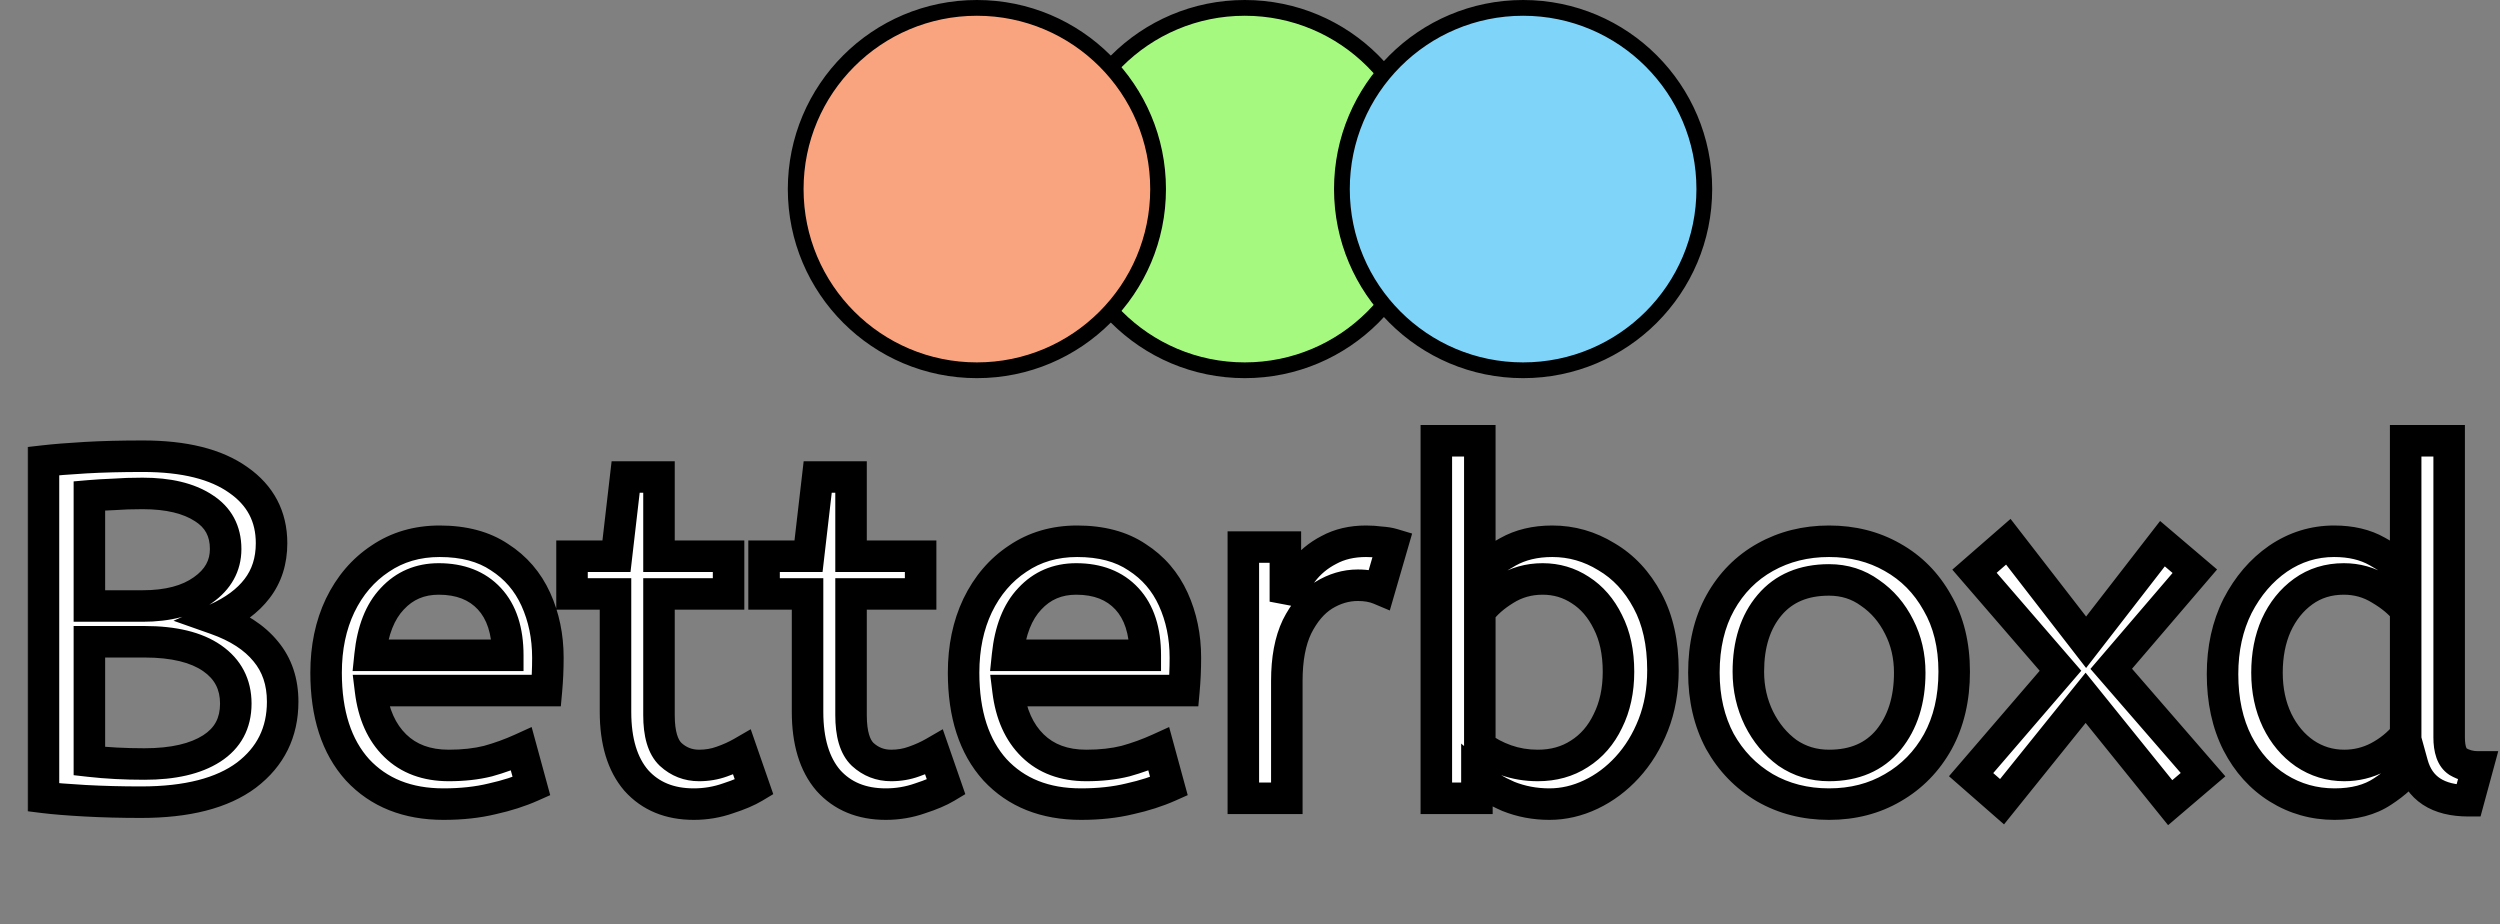 <svg width="476" height="176" viewBox="0 0 476 176" fill="none" xmlns="http://www.w3.org/2000/svg">
<rect x="0" y="0" width="476" height="176" fill="#808080" stroke="none"/>
<circle cx="237" cy="36" r="34.5" fill="#A6F97F" stroke="black" stroke-width="3"/>
<circle cx="290" cy="36" r="34.5" fill="#7FD4F9" stroke="black" stroke-width="3"/>
<circle cx="186" cy="36" r="34.5" fill="#F9A47F" stroke="black" stroke-width="3"/>
<mask id="path-4-outside-1_73_7" maskUnits="userSpaceOnUse" x="5" y="80" width="471" height="78" fill="black">
<rect fill="white" x="5" y="80" width="471" height="78"/>
<path d="M26.864 152.736C23.123 152.736 19.565 152.644 16.192 152.46C12.88 152.276 10.243 152.061 8.28 151.816V87.784C10.427 87.539 13.095 87.324 16.284 87.14C19.473 86.956 23.123 86.864 27.232 86.864C35.083 86.864 41.124 88.367 45.356 91.372C49.588 94.316 51.704 98.333 51.704 103.424C51.704 106.797 50.784 109.68 48.944 112.072C47.165 114.403 44.559 116.335 41.124 117.868C45.295 119.34 48.453 121.395 50.6 124.032C52.747 126.608 53.82 129.797 53.82 133.6C53.82 139.427 51.52 144.088 46.92 147.584C42.32 151.019 35.635 152.736 26.864 152.736ZM17.02 115.384H27.14C31.985 115.384 35.819 114.372 38.64 112.348C41.523 110.324 42.964 107.717 42.964 104.528C42.964 101.093 41.553 98.487 38.732 96.708C35.911 94.868 32.047 93.948 27.14 93.948C25.116 93.948 23.276 94.009 21.62 94.132C19.964 94.193 18.431 94.285 17.02 94.408V115.384ZM27.508 145.468C32.967 145.468 37.229 144.487 40.296 142.524C43.363 140.561 44.896 137.709 44.896 133.968C44.896 130.288 43.393 127.405 40.388 125.32C37.383 123.235 33.089 122.192 27.508 122.192H17.02V144.916C20.271 145.284 23.767 145.468 27.508 145.468ZM84.445 153.104C77.576 153.104 72.117 150.927 68.069 146.572C64.083 142.156 62.089 135.992 62.089 128.08C62.089 123.296 62.979 119.033 64.757 115.292C66.597 111.489 69.143 108.515 72.393 106.368C75.644 104.16 79.416 103.056 83.709 103.056C88.309 103.056 92.112 104.068 95.117 106.092C98.184 108.055 100.484 110.723 102.017 114.096C103.551 117.469 104.317 121.18 104.317 125.228C104.317 127.375 104.225 129.46 104.041 131.484H70.553C71.105 135.961 72.669 139.457 75.245 141.972C77.821 144.487 81.225 145.744 85.457 145.744C88.217 145.744 90.701 145.468 92.909 144.916C95.117 144.303 97.233 143.536 99.257 142.616L101.189 149.7C98.981 150.681 96.497 151.479 93.737 152.092C90.977 152.767 87.88 153.104 84.445 153.104ZM70.461 124.768H96.681C96.681 120.107 95.516 116.519 93.185 114.004C90.855 111.489 87.635 110.232 83.525 110.232C79.968 110.232 77.024 111.489 74.693 114.004C72.363 116.457 70.952 120.045 70.461 124.768ZM132.096 153.104C127.496 153.104 123.847 151.601 121.148 148.596C118.511 145.529 117.192 141.175 117.192 135.532V113.084H108.912V105.908H117.376L119.124 90.82H125.472V105.908H138.72V113.084H125.472V136.176C125.472 139.733 126.208 142.217 127.68 143.628C129.214 145.039 131.023 145.744 133.108 145.744C134.642 145.744 136.083 145.499 137.432 145.008C138.843 144.517 140.131 143.935 141.296 143.26L143.596 149.884C142.37 150.62 140.714 151.325 138.628 152C136.543 152.736 134.366 153.104 132.096 153.104ZM168.663 153.104C164.063 153.104 160.413 151.601 157.715 148.596C155.077 145.529 153.759 141.175 153.759 135.532V113.084H145.479V105.908H153.943L155.691 90.82H162.039V105.908H175.287V113.084H162.039V136.176C162.039 139.733 162.775 142.217 164.247 143.628C165.78 145.039 167.589 145.744 169.675 145.744C171.208 145.744 172.649 145.499 173.999 145.008C175.409 144.517 176.697 143.935 177.863 143.26L180.163 149.884C178.936 150.62 177.28 151.325 175.195 152C173.109 152.736 170.932 153.104 168.663 153.104ZM205.824 153.104C198.955 153.104 193.496 150.927 189.448 146.572C185.461 142.156 183.468 135.992 183.468 128.08C183.468 123.296 184.357 119.033 186.136 115.292C187.976 111.489 190.521 108.515 193.772 106.368C197.023 104.16 200.795 103.056 205.088 103.056C209.688 103.056 213.491 104.068 216.496 106.092C219.563 108.055 221.863 110.723 223.396 114.096C224.929 117.469 225.696 121.18 225.696 125.228C225.696 127.375 225.604 129.46 225.42 131.484H191.932C192.484 135.961 194.048 139.457 196.624 141.972C199.2 144.487 202.604 145.744 206.836 145.744C209.596 145.744 212.08 145.468 214.288 144.916C216.496 144.303 218.612 143.536 220.636 142.616L222.568 149.7C220.36 150.681 217.876 151.479 215.116 152.092C212.356 152.767 209.259 153.104 205.824 153.104ZM191.84 124.768H218.06C218.06 120.107 216.895 116.519 214.564 114.004C212.233 111.489 209.013 110.232 204.904 110.232C201.347 110.232 198.403 111.489 196.072 114.004C193.741 116.457 192.331 120.045 191.84 124.768ZM236.731 152V104.16H244.735V114.556C245.532 112.532 246.606 110.661 247.955 108.944C249.304 107.165 250.991 105.755 253.015 104.712C255.039 103.608 257.4 103.056 260.099 103.056C261.019 103.056 261.939 103.117 262.859 103.24C263.779 103.301 264.546 103.424 265.159 103.608L262.675 112.164C261.51 111.673 260.13 111.428 258.535 111.428C256.266 111.428 254.088 112.072 252.003 113.36C249.979 114.648 248.292 116.641 246.943 119.34C245.655 122.039 245.011 125.473 245.011 129.644V152H236.731ZM295.005 153.104C292.245 153.104 289.639 152.613 287.185 151.632C284.793 150.589 282.8 149.393 281.205 148.044V152H273.477V83.92H281.757V109.128C282.984 107.717 284.763 106.368 287.093 105.08C289.485 103.731 292.307 103.056 295.557 103.056C299.237 103.056 302.672 104.037 305.861 106C309.112 107.901 311.719 110.692 313.681 114.372C315.644 117.991 316.625 122.407 316.625 127.62C316.625 131.423 316.012 134.888 314.785 138.016C313.559 141.144 311.903 143.843 309.817 146.112C307.793 148.32 305.493 150.037 302.917 151.264C300.341 152.491 297.704 153.104 295.005 153.104ZM292.797 145.744C295.803 145.744 298.44 145.008 300.709 143.536C303.04 142.064 304.849 139.979 306.137 137.28C307.487 134.581 308.161 131.453 308.161 127.896C308.161 124.216 307.487 121.057 306.137 118.42C304.849 115.783 303.101 113.759 300.893 112.348C298.747 110.937 296.355 110.232 293.717 110.232C291.08 110.232 288.688 110.907 286.541 112.256C284.456 113.544 282.861 114.955 281.757 116.488V142.064C283.168 143.168 284.824 144.057 286.725 144.732C288.627 145.407 290.651 145.744 292.797 145.744ZM348.25 153.104C343.712 153.104 339.633 152.061 336.014 149.976C332.396 147.829 329.544 144.885 327.458 141.144C325.434 137.341 324.422 132.987 324.422 128.08C324.422 122.928 325.465 118.481 327.55 114.74C329.636 110.999 332.488 108.116 336.106 106.092C339.725 104.068 343.773 103.056 348.25 103.056C352.728 103.056 356.745 104.068 360.302 106.092C363.921 108.116 366.773 110.999 368.858 114.74C371.005 118.42 372.078 122.805 372.078 127.896C372.078 132.987 371.036 137.433 368.95 141.236C366.865 144.977 364.013 147.891 360.394 149.976C356.837 152.061 352.789 153.104 348.25 153.104ZM348.25 145.744C353.096 145.744 356.868 144.119 359.566 140.868C362.265 137.556 363.614 133.293 363.614 128.08C363.614 124.891 362.94 121.977 361.59 119.34C360.241 116.641 358.401 114.495 356.07 112.9C353.801 111.244 351.194 110.416 348.25 110.416C343.405 110.416 339.633 112.011 336.934 115.2C334.236 118.389 332.886 122.621 332.886 127.896C332.886 131.085 333.561 134.06 334.91 136.82C336.26 139.519 338.069 141.696 340.338 143.352C342.669 144.947 345.306 145.744 348.25 145.744ZM413.203 152.828L397.103 132.864L381.187 152.644L375.299 147.492L392.319 127.712L375.943 108.76L382.383 103.148L397.195 122.284L411.731 103.516L417.895 108.76L401.979 127.344L419.459 147.492L413.203 152.828ZM444.515 153.104C440.59 153.104 437.002 152.092 433.751 150.068C430.501 148.044 427.925 145.192 426.023 141.512C424.122 137.771 423.171 133.385 423.171 128.356C423.171 123.511 424.122 119.187 426.023 115.384C427.986 111.581 430.562 108.576 433.751 106.368C437.002 104.16 440.559 103.056 444.423 103.056C447.613 103.056 450.342 103.7 452.611 104.988C454.942 106.276 456.751 107.595 458.039 108.944V83.92H466.319V140.408C466.319 142.739 466.871 144.272 467.975 145.008C469.141 145.683 470.398 146.02 471.747 146.02L469.999 152.46C464.173 152.46 460.615 150.129 459.327 145.468C457.978 147.369 456.077 149.117 453.623 150.712C451.231 152.307 448.195 153.104 444.515 153.104ZM446.355 145.744C448.625 145.744 450.771 145.223 452.795 144.18C454.881 143.076 456.629 141.665 458.039 139.948V116.212C456.874 114.74 455.249 113.391 453.163 112.164C451.078 110.876 448.778 110.232 446.263 110.232C443.319 110.232 440.743 111.029 438.535 112.624C436.327 114.219 434.61 116.365 433.383 119.064C432.218 121.701 431.635 124.707 431.635 128.08C431.635 131.453 432.279 134.489 433.567 137.188C434.855 139.825 436.603 141.911 438.811 143.444C441.081 144.977 443.595 145.744 446.355 145.744Z"/>
</mask>
<path d="M26.864 152.736C23.123 152.736 19.565 152.644 16.192 152.46C12.88 152.276 10.243 152.061 8.28 151.816V87.784C10.427 87.539 13.095 87.324 16.284 87.14C19.473 86.956 23.123 86.864 27.232 86.864C35.083 86.864 41.124 88.367 45.356 91.372C49.588 94.316 51.704 98.333 51.704 103.424C51.704 106.797 50.784 109.68 48.944 112.072C47.165 114.403 44.559 116.335 41.124 117.868C45.295 119.34 48.453 121.395 50.6 124.032C52.747 126.608 53.82 129.797 53.82 133.6C53.82 139.427 51.52 144.088 46.92 147.584C42.32 151.019 35.635 152.736 26.864 152.736ZM17.02 115.384H27.14C31.985 115.384 35.819 114.372 38.64 112.348C41.523 110.324 42.964 107.717 42.964 104.528C42.964 101.093 41.553 98.487 38.732 96.708C35.911 94.868 32.047 93.948 27.14 93.948C25.116 93.948 23.276 94.009 21.62 94.132C19.964 94.193 18.431 94.285 17.02 94.408V115.384ZM27.508 145.468C32.967 145.468 37.229 144.487 40.296 142.524C43.363 140.561 44.896 137.709 44.896 133.968C44.896 130.288 43.393 127.405 40.388 125.32C37.383 123.235 33.089 122.192 27.508 122.192H17.02V144.916C20.271 145.284 23.767 145.468 27.508 145.468ZM84.445 153.104C77.576 153.104 72.117 150.927 68.069 146.572C64.083 142.156 62.089 135.992 62.089 128.08C62.089 123.296 62.979 119.033 64.757 115.292C66.597 111.489 69.143 108.515 72.393 106.368C75.644 104.16 79.416 103.056 83.709 103.056C88.309 103.056 92.112 104.068 95.117 106.092C98.184 108.055 100.484 110.723 102.017 114.096C103.551 117.469 104.317 121.18 104.317 125.228C104.317 127.375 104.225 129.46 104.041 131.484H70.553C71.105 135.961 72.669 139.457 75.245 141.972C77.821 144.487 81.225 145.744 85.457 145.744C88.217 145.744 90.701 145.468 92.909 144.916C95.117 144.303 97.233 143.536 99.257 142.616L101.189 149.7C98.981 150.681 96.497 151.479 93.737 152.092C90.977 152.767 87.88 153.104 84.445 153.104ZM70.461 124.768H96.681C96.681 120.107 95.516 116.519 93.185 114.004C90.855 111.489 87.635 110.232 83.525 110.232C79.968 110.232 77.024 111.489 74.693 114.004C72.363 116.457 70.952 120.045 70.461 124.768ZM132.096 153.104C127.496 153.104 123.847 151.601 121.148 148.596C118.511 145.529 117.192 141.175 117.192 135.532V113.084H108.912V105.908H117.376L119.124 90.82H125.472V105.908H138.72V113.084H125.472V136.176C125.472 139.733 126.208 142.217 127.68 143.628C129.214 145.039 131.023 145.744 133.108 145.744C134.642 145.744 136.083 145.499 137.432 145.008C138.843 144.517 140.131 143.935 141.296 143.26L143.596 149.884C142.37 150.62 140.714 151.325 138.628 152C136.543 152.736 134.366 153.104 132.096 153.104ZM168.663 153.104C164.063 153.104 160.413 151.601 157.715 148.596C155.077 145.529 153.759 141.175 153.759 135.532V113.084H145.479V105.908H153.943L155.691 90.82H162.039V105.908H175.287V113.084H162.039V136.176C162.039 139.733 162.775 142.217 164.247 143.628C165.78 145.039 167.589 145.744 169.675 145.744C171.208 145.744 172.649 145.499 173.999 145.008C175.409 144.517 176.697 143.935 177.863 143.26L180.163 149.884C178.936 150.62 177.28 151.325 175.195 152C173.109 152.736 170.932 153.104 168.663 153.104ZM205.824 153.104C198.955 153.104 193.496 150.927 189.448 146.572C185.461 142.156 183.468 135.992 183.468 128.08C183.468 123.296 184.357 119.033 186.136 115.292C187.976 111.489 190.521 108.515 193.772 106.368C197.023 104.16 200.795 103.056 205.088 103.056C209.688 103.056 213.491 104.068 216.496 106.092C219.563 108.055 221.863 110.723 223.396 114.096C224.929 117.469 225.696 121.18 225.696 125.228C225.696 127.375 225.604 129.46 225.42 131.484H191.932C192.484 135.961 194.048 139.457 196.624 141.972C199.2 144.487 202.604 145.744 206.836 145.744C209.596 145.744 212.08 145.468 214.288 144.916C216.496 144.303 218.612 143.536 220.636 142.616L222.568 149.7C220.36 150.681 217.876 151.479 215.116 152.092C212.356 152.767 209.259 153.104 205.824 153.104ZM191.84 124.768H218.06C218.06 120.107 216.895 116.519 214.564 114.004C212.233 111.489 209.013 110.232 204.904 110.232C201.347 110.232 198.403 111.489 196.072 114.004C193.741 116.457 192.331 120.045 191.84 124.768ZM236.731 152V104.16H244.735V114.556C245.532 112.532 246.606 110.661 247.955 108.944C249.304 107.165 250.991 105.755 253.015 104.712C255.039 103.608 257.4 103.056 260.099 103.056C261.019 103.056 261.939 103.117 262.859 103.24C263.779 103.301 264.546 103.424 265.159 103.608L262.675 112.164C261.51 111.673 260.13 111.428 258.535 111.428C256.266 111.428 254.088 112.072 252.003 113.36C249.979 114.648 248.292 116.641 246.943 119.34C245.655 122.039 245.011 125.473 245.011 129.644V152H236.731ZM295.005 153.104C292.245 153.104 289.639 152.613 287.185 151.632C284.793 150.589 282.8 149.393 281.205 148.044V152H273.477V83.92H281.757V109.128C282.984 107.717 284.763 106.368 287.093 105.08C289.485 103.731 292.307 103.056 295.557 103.056C299.237 103.056 302.672 104.037 305.861 106C309.112 107.901 311.719 110.692 313.681 114.372C315.644 117.991 316.625 122.407 316.625 127.62C316.625 131.423 316.012 134.888 314.785 138.016C313.559 141.144 311.903 143.843 309.817 146.112C307.793 148.32 305.493 150.037 302.917 151.264C300.341 152.491 297.704 153.104 295.005 153.104ZM292.797 145.744C295.803 145.744 298.44 145.008 300.709 143.536C303.04 142.064 304.849 139.979 306.137 137.28C307.487 134.581 308.161 131.453 308.161 127.896C308.161 124.216 307.487 121.057 306.137 118.42C304.849 115.783 303.101 113.759 300.893 112.348C298.747 110.937 296.355 110.232 293.717 110.232C291.08 110.232 288.688 110.907 286.541 112.256C284.456 113.544 282.861 114.955 281.757 116.488V142.064C283.168 143.168 284.824 144.057 286.725 144.732C288.627 145.407 290.651 145.744 292.797 145.744ZM348.25 153.104C343.712 153.104 339.633 152.061 336.014 149.976C332.396 147.829 329.544 144.885 327.458 141.144C325.434 137.341 324.422 132.987 324.422 128.08C324.422 122.928 325.465 118.481 327.55 114.74C329.636 110.999 332.488 108.116 336.106 106.092C339.725 104.068 343.773 103.056 348.25 103.056C352.728 103.056 356.745 104.068 360.302 106.092C363.921 108.116 366.773 110.999 368.858 114.74C371.005 118.42 372.078 122.805 372.078 127.896C372.078 132.987 371.036 137.433 368.95 141.236C366.865 144.977 364.013 147.891 360.394 149.976C356.837 152.061 352.789 153.104 348.25 153.104ZM348.25 145.744C353.096 145.744 356.868 144.119 359.566 140.868C362.265 137.556 363.614 133.293 363.614 128.08C363.614 124.891 362.94 121.977 361.59 119.34C360.241 116.641 358.401 114.495 356.07 112.9C353.801 111.244 351.194 110.416 348.25 110.416C343.405 110.416 339.633 112.011 336.934 115.2C334.236 118.389 332.886 122.621 332.886 127.896C332.886 131.085 333.561 134.06 334.91 136.82C336.26 139.519 338.069 141.696 340.338 143.352C342.669 144.947 345.306 145.744 348.25 145.744ZM413.203 152.828L397.103 132.864L381.187 152.644L375.299 147.492L392.319 127.712L375.943 108.76L382.383 103.148L397.195 122.284L411.731 103.516L417.895 108.76L401.979 127.344L419.459 147.492L413.203 152.828ZM444.515 153.104C440.59 153.104 437.002 152.092 433.751 150.068C430.501 148.044 427.925 145.192 426.023 141.512C424.122 137.771 423.171 133.385 423.171 128.356C423.171 123.511 424.122 119.187 426.023 115.384C427.986 111.581 430.562 108.576 433.751 106.368C437.002 104.16 440.559 103.056 444.423 103.056C447.613 103.056 450.342 103.7 452.611 104.988C454.942 106.276 456.751 107.595 458.039 108.944V83.92H466.319V140.408C466.319 142.739 466.871 144.272 467.975 145.008C469.141 145.683 470.398 146.02 471.747 146.02L469.999 152.46C464.173 152.46 460.615 150.129 459.327 145.468C457.978 147.369 456.077 149.117 453.623 150.712C451.231 152.307 448.195 153.104 444.515 153.104ZM446.355 145.744C448.625 145.744 450.771 145.223 452.795 144.18C454.881 143.076 456.629 141.665 458.039 139.948V116.212C456.874 114.74 455.249 113.391 453.163 112.164C451.078 110.876 448.778 110.232 446.263 110.232C443.319 110.232 440.743 111.029 438.535 112.624C436.327 114.219 434.61 116.365 433.383 119.064C432.218 121.701 431.635 124.707 431.635 128.08C431.635 131.453 432.279 134.489 433.567 137.188C434.855 139.825 436.603 141.911 438.811 143.444C441.081 144.977 443.595 145.744 446.355 145.744Z" fill="white"/>
<path d="M16.192 152.46L16.026 155.455L16.029 155.456L16.192 152.46ZM8.28 151.816H5.28V154.464L7.908 154.793L8.28 151.816ZM8.28 87.784L7.939 84.803L5.28 85.107V87.784H8.28ZM16.284 87.14L16.111 84.145L16.111 84.145L16.284 87.14ZM45.356 91.372L43.619 93.818L43.631 93.826L43.643 93.835L45.356 91.372ZM48.944 112.072L46.566 110.243L46.559 110.252L48.944 112.072ZM41.124 117.868L39.901 115.129L33.034 118.194L40.126 120.697L41.124 117.868ZM50.6 124.032L48.273 125.926L48.284 125.939L48.295 125.953L50.6 124.032ZM46.92 147.584L48.715 149.988L48.725 149.98L48.735 149.972L46.92 147.584ZM17.02 115.384H14.02V118.384H17.02V115.384ZM38.64 112.348L36.916 109.893L36.904 109.902L36.891 109.91L38.64 112.348ZM38.732 96.708L37.093 99.221L37.113 99.234L37.132 99.246L38.732 96.708ZM21.62 94.132L21.731 97.13L21.786 97.128L21.842 97.124L21.62 94.132ZM17.02 94.408L16.76 91.419L14.02 91.657V94.408H17.02ZM40.296 142.524L38.679 139.997L38.679 139.997L40.296 142.524ZM40.388 125.32L42.098 122.855L42.098 122.855L40.388 125.32ZM17.02 122.192V119.192H14.02V122.192H17.02ZM17.02 144.916H14.02V147.596L16.683 147.897L17.02 144.916ZM26.864 149.736C23.172 149.736 19.669 149.645 16.355 149.464L16.029 155.456C19.462 155.643 23.074 155.736 26.864 155.736V149.736ZM16.358 149.465C13.076 149.282 10.516 149.072 8.652 148.839L7.908 154.793C9.969 155.05 12.684 155.27 16.026 155.455L16.358 149.465ZM11.28 151.816V87.784H5.28V151.816H11.28ZM8.621 90.765C10.692 90.528 13.3 90.317 16.457 90.135L16.111 84.145C12.89 84.331 10.161 84.549 7.939 84.803L8.621 90.765ZM16.457 90.135C19.575 89.955 23.165 89.864 27.232 89.864V83.864C23.08 83.864 19.372 83.957 16.111 84.145L16.457 90.135ZM27.232 89.864C34.761 89.864 40.094 91.315 43.619 93.818L47.093 88.926C42.154 85.418 35.405 83.864 27.232 83.864V89.864ZM43.643 93.835C47.081 96.226 48.704 99.33 48.704 103.424H54.704C54.704 97.337 52.095 92.406 47.069 88.909L43.643 93.835ZM48.704 103.424C48.704 106.218 47.955 108.437 46.566 110.243L51.322 113.901C53.613 110.923 54.704 107.377 54.704 103.424H48.704ZM46.559 110.252C45.159 112.087 43.004 113.743 39.901 115.129L42.347 120.607C46.113 118.926 49.172 116.719 51.329 113.892L46.559 110.252ZM40.126 120.697C43.929 122.039 46.565 123.827 48.273 125.926L52.927 122.138C50.342 118.962 46.66 116.641 42.123 115.039L40.126 120.697ZM48.295 125.953C49.933 127.917 50.82 130.399 50.82 133.6H56.82C56.82 129.195 55.561 125.299 52.905 122.111L48.295 125.953ZM50.82 133.6C50.82 138.498 48.951 142.272 45.105 145.196L48.735 149.972C54.089 145.904 56.82 140.355 56.82 133.6H50.82ZM45.125 145.18C41.253 148.072 35.31 149.736 26.864 149.736V155.736C35.96 155.736 43.387 153.966 48.715 149.988L45.125 145.18ZM17.02 118.384H27.14V112.384H17.02V118.384ZM27.14 118.384C32.372 118.384 36.892 117.294 40.389 114.786L36.891 109.91C34.746 111.45 31.599 112.384 27.14 112.384V118.384ZM40.364 114.803C43.949 112.286 45.964 108.808 45.964 104.528H39.964C39.964 106.627 39.096 108.362 36.916 109.893L40.364 114.803ZM45.964 104.528C45.964 100.1 44.056 96.518 40.332 94.17L37.132 99.246C39.051 100.455 39.964 102.086 39.964 104.528H45.964ZM40.371 94.195C36.887 91.923 32.377 90.948 27.14 90.948V96.948C31.716 96.948 34.934 97.813 37.093 99.221L40.371 94.195ZM27.14 90.948C25.057 90.948 23.142 91.011 21.398 91.14L21.842 97.124C23.41 97.008 25.175 96.948 27.14 96.948V90.948ZM21.509 91.134C19.811 91.197 18.228 91.292 16.76 91.419L17.28 97.397C18.634 97.279 20.117 97.19 21.731 97.13L21.509 91.134ZM14.02 94.408V115.384H20.02V94.408H14.02ZM27.508 148.468C33.272 148.468 38.179 147.44 41.913 145.051L38.679 139.997C36.279 141.533 32.661 142.468 27.508 142.468V148.468ZM41.913 145.051C45.87 142.519 47.896 138.698 47.896 133.968H41.896C41.896 136.721 40.855 138.604 38.679 139.997L41.913 145.051ZM47.896 133.968C47.896 129.312 45.917 125.505 42.098 122.855L38.678 127.785C40.869 129.305 41.896 131.264 41.896 133.968H47.896ZM42.098 122.855C38.39 120.282 33.4 119.192 27.508 119.192V125.192C32.779 125.192 36.375 126.187 38.678 127.785L42.098 122.855ZM27.508 119.192H17.02V125.192H27.508V119.192ZM14.02 122.192V144.916H20.02V122.192H14.02ZM16.683 147.897C20.06 148.279 23.67 148.468 27.508 148.468V142.468C23.864 142.468 20.482 142.289 17.358 141.935L16.683 147.897ZM68.069 146.572L65.842 148.582L65.857 148.599L65.872 148.615L68.069 146.572ZM64.757 115.292L62.057 113.985L62.052 113.995L62.048 114.004L64.757 115.292ZM72.393 106.368L74.046 108.871L74.063 108.861L74.079 108.85L72.393 106.368ZM95.117 106.092L93.441 108.58L93.471 108.6L93.5 108.619L95.117 106.092ZM102.017 114.096L104.748 112.855L104.748 112.855L102.017 114.096ZM104.041 131.484V134.484H106.781L107.029 131.756L104.041 131.484ZM70.553 131.484V128.484H67.161L67.576 131.851L70.553 131.484ZM92.909 144.916L93.637 147.826L93.675 147.817L93.712 147.807L92.909 144.916ZM99.257 142.616L102.152 141.827L101.224 138.427L98.016 139.885L99.257 142.616ZM101.189 149.7L102.408 152.441L104.761 151.395L104.084 148.911L101.189 149.7ZM93.737 152.092L93.086 149.163L93.056 149.17L93.025 149.178L93.737 152.092ZM70.461 124.768L67.477 124.458L67.133 127.768H70.461V124.768ZM96.681 124.768V127.768H99.681V124.768H96.681ZM93.185 114.004L90.985 116.043L90.985 116.043L93.185 114.004ZM74.693 114.004L76.868 116.07L76.881 116.057L76.894 116.043L74.693 114.004ZM84.445 150.104C78.268 150.104 73.657 148.177 70.266 144.529L65.872 148.615C70.577 153.677 76.884 156.104 84.445 156.104V150.104ZM70.296 144.562C66.952 140.858 65.089 135.499 65.089 128.08H59.089C59.089 136.485 61.213 143.454 65.842 148.582L70.296 144.562ZM65.089 128.08C65.089 123.673 65.907 119.861 67.467 116.58L62.048 114.004C60.05 118.206 59.089 122.919 59.089 128.08H65.089ZM67.458 116.599C69.083 113.239 71.284 110.696 74.046 108.871L70.74 103.865C67.001 106.334 64.111 109.739 62.057 113.985L67.458 116.599ZM74.079 108.85C76.786 107.011 79.959 106.056 83.709 106.056V100.056C78.873 100.056 74.501 101.309 70.708 103.886L74.079 108.85ZM83.709 106.056C87.873 106.056 91.05 106.969 93.441 108.58L96.793 103.604C93.174 101.167 88.746 100.056 83.709 100.056V106.056ZM93.5 108.619C96.07 110.264 97.988 112.481 99.286 115.337L104.748 112.855C102.98 108.964 100.298 105.846 96.734 103.565L93.5 108.619ZM99.286 115.337C100.626 118.286 101.317 121.568 101.317 125.228H107.317C107.317 120.792 106.475 116.653 104.748 112.855L99.286 115.337ZM101.317 125.228C101.317 127.289 101.229 129.284 101.054 131.212L107.029 131.756C107.222 129.636 107.317 127.46 107.317 125.228H101.317ZM104.041 128.484H70.553V134.484H104.041V128.484ZM67.576 131.851C68.189 136.83 69.973 141.018 73.15 144.119L77.341 139.825C75.365 137.897 74.021 135.093 73.531 131.117L67.576 131.851ZM73.15 144.119C76.383 147.276 80.59 148.744 85.457 148.744V142.744C81.861 142.744 79.259 141.698 77.341 139.825L73.15 144.119ZM85.457 148.744C88.412 148.744 91.147 148.449 93.637 147.826L92.182 142.006C90.256 142.487 88.022 142.744 85.457 142.744V148.744ZM93.712 147.807C96.066 147.153 98.329 146.333 100.499 145.347L98.016 139.885C96.138 140.739 94.169 141.453 92.106 142.025L93.712 147.807ZM96.363 143.405L98.295 150.489L104.084 148.911L102.152 141.827L96.363 143.405ZM99.971 146.959C97.973 147.846 95.683 148.586 93.086 149.163L94.388 155.021C97.311 154.371 99.989 153.516 102.408 152.441L99.971 146.959ZM93.025 149.178C90.54 149.785 87.688 150.104 84.445 150.104V156.104C88.072 156.104 91.414 155.748 94.45 155.006L93.025 149.178ZM70.461 127.768H96.681V121.768H70.461V127.768ZM99.681 124.768C99.681 119.626 98.391 115.208 95.385 111.965L90.985 116.043C92.641 117.83 93.681 120.587 93.681 124.768H99.681ZM95.385 111.965C92.376 108.717 88.29 107.232 83.525 107.232V113.232C86.979 113.232 89.334 114.262 90.985 116.043L95.385 111.965ZM83.525 107.232C79.168 107.232 75.415 108.812 72.493 111.965L76.894 116.043C78.633 114.167 80.768 113.232 83.525 113.232V107.232ZM72.518 111.938C69.579 115.031 68.009 119.336 67.477 124.458L73.445 125.078C73.894 120.754 75.146 117.883 76.868 116.07L72.518 111.938ZM121.148 148.596L118.874 150.552L118.895 150.576L118.916 150.6L121.148 148.596ZM117.192 113.084H120.192V110.084H117.192V113.084ZM108.912 113.084H105.912V116.084H108.912V113.084ZM108.912 105.908V102.908H105.912V105.908H108.912ZM117.376 105.908V108.908H120.049L120.356 106.253L117.376 105.908ZM119.124 90.82V87.82H116.452L116.144 90.475L119.124 90.82ZM125.472 90.82H128.472V87.82H125.472V90.82ZM125.472 105.908H122.472V108.908H125.472V105.908ZM138.72 105.908H141.72V102.908H138.72V105.908ZM138.72 113.084V116.084H141.72V113.084H138.72ZM125.472 113.084V110.084H122.472V113.084H125.472ZM127.68 143.628L125.604 145.794L125.627 145.815L125.649 145.836L127.68 143.628ZM137.432 145.008L136.447 142.175L136.427 142.181L136.407 142.189L137.432 145.008ZM141.296 143.26L144.13 142.276L142.938 138.843L139.793 140.664L141.296 143.26ZM143.596 149.884L145.14 152.456L147.23 151.202L146.43 148.9L143.596 149.884ZM138.628 152L137.705 149.146L137.667 149.158L137.63 149.171L138.628 152ZM132.096 150.104C128.217 150.104 125.428 148.872 123.38 146.592L118.916 150.6C122.266 154.331 126.775 156.104 132.096 156.104V150.104ZM123.423 146.64C121.409 144.299 120.192 140.739 120.192 135.532H114.192C114.192 141.611 115.612 146.76 118.874 150.552L123.423 146.64ZM120.192 135.532V113.084H114.192V135.532H120.192ZM117.192 110.084H108.912V116.084H117.192V110.084ZM111.912 113.084V105.908H105.912V113.084H111.912ZM108.912 108.908H117.376V102.908H108.912V108.908ZM120.356 106.253L122.104 91.165L116.144 90.475L114.396 105.563L120.356 106.253ZM119.124 93.82H125.472V87.82H119.124V93.82ZM122.472 90.82V105.908H128.472V90.82H122.472ZM125.472 108.908H138.72V102.908H125.472V108.908ZM135.72 105.908V113.084H141.72V105.908H135.72ZM138.72 110.084H125.472V116.084H138.72V110.084ZM122.472 113.084V136.176H128.472V113.084H122.472ZM122.472 136.176C122.472 139.983 123.23 143.518 125.604 145.794L129.756 141.462C129.187 140.917 128.472 139.483 128.472 136.176H122.472ZM125.649 145.836C127.737 147.756 130.271 148.744 133.108 148.744V142.744C131.775 142.744 130.69 142.321 129.711 141.42L125.649 145.836ZM133.108 148.744C134.967 148.744 136.758 148.445 138.457 147.827L136.407 142.189C135.408 142.552 134.316 142.744 133.108 142.744V148.744ZM138.418 147.841C139.989 147.295 141.453 146.636 142.799 145.856L139.793 140.664C138.809 141.233 137.697 141.74 136.447 142.175L138.418 147.841ZM138.462 144.244L140.762 150.868L146.43 148.9L144.13 142.276L138.462 144.244ZM142.053 147.312C141.096 147.886 139.675 148.508 137.705 149.146L139.552 154.854C141.752 154.142 143.644 153.354 145.14 152.456L142.053 147.312ZM137.63 149.171C135.874 149.791 134.034 150.104 132.096 150.104V156.104C134.697 156.104 137.212 155.681 139.627 154.829L137.63 149.171ZM157.715 148.596L155.44 150.552L155.461 150.576L155.482 150.6L157.715 148.596ZM153.759 113.084H156.759V110.084H153.759V113.084ZM145.479 113.084H142.479V116.084H145.479V113.084ZM145.479 105.908V102.908H142.479V105.908H145.479ZM153.943 105.908V108.908H156.615L156.923 106.253L153.943 105.908ZM155.691 90.82V87.82H153.018L152.711 90.475L155.691 90.82ZM162.039 90.82H165.039V87.82H162.039V90.82ZM162.039 105.908H159.039V108.908H162.039V105.908ZM175.287 105.908H178.287V102.908H175.287V105.908ZM175.287 113.084V116.084H178.287V113.084H175.287ZM162.039 113.084V110.084H159.039V113.084H162.039ZM164.247 143.628L162.171 145.794L162.193 145.815L162.215 145.836L164.247 143.628ZM173.999 145.008L173.013 142.175L172.993 142.181L172.973 142.189L173.999 145.008ZM177.863 143.26L180.697 142.276L179.505 138.843L176.359 140.664L177.863 143.26ZM180.163 149.884L181.706 152.456L183.796 151.202L182.997 148.9L180.163 149.884ZM175.195 152L174.271 149.146L174.233 149.158L174.196 149.171L175.195 152ZM168.663 150.104C164.783 150.104 161.994 148.872 159.947 146.592L155.482 150.6C158.832 154.331 163.342 156.104 168.663 156.104V150.104ZM159.989 146.64C157.976 144.299 156.759 140.739 156.759 135.532H150.759C150.759 141.611 152.179 146.76 155.44 150.552L159.989 146.64ZM156.759 135.532V113.084H150.759V135.532H156.759ZM153.759 110.084H145.479V116.084H153.759V110.084ZM148.479 113.084V105.908H142.479V113.084H148.479ZM145.479 108.908H153.943V102.908H145.479V108.908ZM156.923 106.253L158.671 91.165L152.711 90.475L150.963 105.563L156.923 106.253ZM155.691 93.82H162.039V87.82H155.691V93.82ZM159.039 90.82V105.908H165.039V90.82H159.039ZM162.039 108.908H175.287V102.908H162.039V108.908ZM172.287 105.908V113.084H178.287V105.908H172.287ZM175.287 110.084H162.039V116.084H175.287V110.084ZM159.039 113.084V136.176H165.039V113.084H159.039ZM159.039 136.176C159.039 139.983 159.796 143.518 162.171 145.794L166.322 141.462C165.753 140.917 165.039 139.483 165.039 136.176H159.039ZM162.215 145.836C164.303 147.756 166.838 148.744 169.675 148.744V142.744C168.341 142.744 167.257 142.321 166.278 141.42L162.215 145.836ZM169.675 148.744C171.534 148.744 173.324 148.445 175.024 147.827L172.973 142.189C171.974 142.552 170.882 142.744 169.675 142.744V148.744ZM174.984 147.841C176.555 147.295 178.019 146.636 179.366 145.856L176.359 140.664C175.375 141.233 174.263 141.74 173.013 142.175L174.984 147.841ZM175.029 144.244L177.329 150.868L182.997 148.9L180.697 142.276L175.029 144.244ZM178.619 147.312C177.662 147.886 176.241 148.508 174.271 149.146L176.118 154.854C178.318 154.142 180.21 153.354 181.706 152.456L178.619 147.312ZM174.196 149.171C172.44 149.791 170.601 150.104 168.663 150.104V156.104C171.263 156.104 173.779 155.681 176.193 154.829L174.196 149.171ZM189.448 146.572L187.221 148.582L187.236 148.599L187.251 148.615L189.448 146.572ZM186.136 115.292L183.436 113.985L183.431 113.995L183.427 114.004L186.136 115.292ZM193.772 106.368L195.425 108.871L195.442 108.861L195.458 108.85L193.772 106.368ZM216.496 106.092L214.82 108.58L214.849 108.6L214.879 108.619L216.496 106.092ZM223.396 114.096L226.127 112.855L226.127 112.855L223.396 114.096ZM225.42 131.484V134.484H228.16L228.408 131.756L225.42 131.484ZM191.932 131.484V128.484H188.54L188.955 131.851L191.932 131.484ZM214.288 144.916L215.016 147.826L215.054 147.817L215.091 147.807L214.288 144.916ZM220.636 142.616L223.53 141.827L222.603 138.427L219.395 139.885L220.636 142.616ZM222.568 149.7L223.787 152.441L226.14 151.395L225.462 148.911L222.568 149.7ZM215.116 152.092L214.465 149.163L214.434 149.17L214.404 149.178L215.116 152.092ZM191.84 124.768L188.856 124.458L188.512 127.768H191.84V124.768ZM218.06 124.768V127.768H221.06V124.768H218.06ZM214.564 114.004L212.364 116.043L212.364 116.043L214.564 114.004ZM196.072 114.004L198.247 116.07L198.26 116.057L198.272 116.043L196.072 114.004ZM205.824 150.104C199.647 150.104 195.036 148.177 191.645 144.529L187.251 148.615C191.956 153.677 198.263 156.104 205.824 156.104V150.104ZM191.675 144.562C188.331 140.858 186.468 135.499 186.468 128.08H180.468C180.468 136.485 182.592 143.454 187.221 148.582L191.675 144.562ZM186.468 128.08C186.468 123.673 187.286 119.861 188.846 116.58L183.427 114.004C181.429 118.206 180.468 122.919 180.468 128.08H186.468ZM188.837 116.599C190.462 113.239 192.663 110.696 195.425 108.871L192.119 103.865C188.38 106.334 185.49 109.739 183.436 113.985L188.837 116.599ZM195.458 108.85C198.165 107.011 201.338 106.056 205.088 106.056V100.056C200.252 100.056 195.88 101.309 192.086 103.886L195.458 108.85ZM205.088 106.056C209.252 106.056 212.428 106.969 214.82 108.58L218.172 103.604C214.553 101.167 210.125 100.056 205.088 100.056V106.056ZM214.879 108.619C217.449 110.264 219.367 112.481 220.665 115.337L226.127 112.855C224.359 108.964 221.677 105.846 218.113 103.565L214.879 108.619ZM220.665 115.337C222.005 118.286 222.696 121.568 222.696 125.228H228.696C228.696 120.792 227.854 116.653 226.127 112.855L220.665 115.337ZM222.696 125.228C222.696 127.289 222.608 129.284 222.432 131.212L228.408 131.756C228.6 129.636 228.696 127.46 228.696 125.228H222.696ZM225.42 128.484H191.932V134.484H225.42V128.484ZM188.955 131.851C189.568 136.83 191.352 141.018 194.529 144.119L198.72 139.825C196.744 137.897 195.4 135.093 194.91 131.117L188.955 131.851ZM194.529 144.119C197.762 147.276 201.969 148.744 206.836 148.744V142.744C203.24 142.744 200.638 141.698 198.72 139.825L194.529 144.119ZM206.836 148.744C209.791 148.744 212.526 148.449 215.016 147.826L213.561 142.006C211.635 142.487 209.401 142.744 206.836 142.744V148.744ZM215.091 147.807C217.445 147.153 219.707 146.333 221.878 145.347L219.395 139.885C217.517 140.739 215.548 141.453 213.485 142.025L215.091 147.807ZM217.742 143.405L219.674 150.489L225.462 148.911L223.53 141.827L217.742 143.405ZM221.35 146.959C219.352 147.846 217.062 148.586 214.465 149.163L215.767 155.021C218.69 154.371 221.368 153.516 223.787 152.441L221.35 146.959ZM214.404 149.178C211.919 149.785 209.067 150.104 205.824 150.104V156.104C209.451 156.104 212.793 155.748 215.828 155.006L214.404 149.178ZM191.84 127.768H218.06V121.768H191.84V127.768ZM221.06 124.768C221.06 119.626 219.77 115.208 216.764 111.965L212.364 116.043C214.019 117.83 215.06 120.587 215.06 124.768H221.06ZM216.764 111.965C213.754 108.717 209.669 107.232 204.904 107.232V113.232C208.358 113.232 210.713 114.262 212.364 116.043L216.764 111.965ZM204.904 107.232C200.547 107.232 196.794 108.812 193.872 111.965L198.272 116.043C200.012 114.167 202.147 113.232 204.904 113.232V107.232ZM193.897 111.938C190.958 115.031 189.388 119.336 188.856 124.458L194.824 125.078C195.273 120.754 196.525 117.883 198.247 116.07L193.897 111.938ZM236.731 152H233.731V155H236.731V152ZM236.731 104.16V101.16H233.731V104.16H236.731ZM244.735 104.16H247.735V101.16H244.735V104.16ZM244.735 114.556H241.735L247.526 115.656L244.735 114.556ZM247.955 108.944L250.314 110.797L250.33 110.777L250.345 110.757L247.955 108.944ZM253.015 104.712L254.389 107.379L254.421 107.363L254.452 107.346L253.015 104.712ZM262.859 103.24L262.463 106.214L262.561 106.227L262.66 106.233L262.859 103.24ZM265.159 103.608L268.04 104.444L268.869 101.589L266.021 100.735L265.159 103.608ZM262.675 112.164L261.511 114.929L264.617 116.237L265.556 113L262.675 112.164ZM252.003 113.36L250.427 110.808L250.409 110.818L250.392 110.829L252.003 113.36ZM246.943 119.34L244.26 117.998L244.248 118.023L244.236 118.048L246.943 119.34ZM245.011 152V155H248.011V152H245.011ZM239.731 152V104.16H233.731V152H239.731ZM236.731 107.16H244.735V101.16H236.731V107.16ZM241.735 104.16V114.556H247.735V104.16H241.735ZM247.526 115.656C248.216 113.904 249.144 112.287 250.314 110.797L245.596 107.091C244.068 109.036 242.848 111.16 241.944 113.456L247.526 115.656ZM250.345 110.757C251.418 109.343 252.755 108.221 254.389 107.379L251.641 102.045C249.227 103.289 247.191 104.988 245.565 107.131L250.345 110.757ZM254.452 107.346C255.965 106.52 257.816 106.056 260.099 106.056V100.056C256.984 100.056 254.113 100.696 251.579 102.078L254.452 107.346ZM260.099 106.056C260.885 106.056 261.673 106.108 262.463 106.214L263.256 100.266C262.205 100.126 261.153 100.056 260.099 100.056V106.056ZM262.66 106.233C263.444 106.286 263.971 106.384 264.297 106.481L266.021 100.735C265.121 100.464 264.114 100.317 263.059 100.247L262.66 106.233ZM262.278 102.772L259.794 111.328L265.556 113L268.04 104.444L262.278 102.772ZM263.839 109.399C262.223 108.718 260.429 108.428 258.535 108.428V114.428C259.831 114.428 260.797 114.628 261.511 114.929L263.839 109.399ZM258.535 108.428C255.664 108.428 252.946 109.251 250.427 110.808L253.58 115.912C255.231 114.893 256.867 114.428 258.535 114.428V108.428ZM250.392 110.829C247.805 112.475 245.79 114.937 244.26 117.998L249.626 120.682C250.795 118.345 252.153 116.821 253.614 115.891L250.392 110.829ZM244.236 118.048C242.695 121.277 242.011 125.192 242.011 129.644H248.011C248.011 125.755 248.616 122.801 249.651 120.632L244.236 118.048ZM242.011 129.644V152H248.011V129.644H242.011ZM245.011 149H236.731V155H245.011V149ZM287.185 151.632L285.986 154.382L286.028 154.4L286.071 154.417L287.185 151.632ZM281.205 148.044L283.143 145.754L278.205 141.576V148.044H281.205ZM281.205 152V155H284.205V152H281.205ZM273.477 152H270.477V155H273.477V152ZM273.477 83.92V80.92H270.477V83.92H273.477ZM281.757 83.92H284.757V80.92H281.757V83.92ZM281.757 109.128H278.757V117.15L284.021 111.097L281.757 109.128ZM287.093 105.08L288.544 107.706L288.556 107.699L288.567 107.693L287.093 105.08ZM305.861 106L304.289 108.555L304.318 108.573L304.347 108.59L305.861 106ZM313.681 114.372L311.034 115.784L311.039 115.793L311.044 115.802L313.681 114.372ZM314.785 138.016L317.578 139.111L317.578 139.111L314.785 138.016ZM309.817 146.112L307.608 144.082L307.606 144.085L309.817 146.112ZM302.917 151.264L301.627 148.555L301.627 148.555L302.917 151.264ZM300.709 143.536L299.107 141L299.092 141.009L299.077 141.019L300.709 143.536ZM306.137 137.28L303.454 135.938L303.442 135.963L303.43 135.988L306.137 137.28ZM306.137 118.42L303.441 119.737L303.454 119.762L303.466 119.786L306.137 118.42ZM300.893 112.348L299.246 114.855L299.262 114.866L299.278 114.876L300.893 112.348ZM286.541 112.256L288.118 114.808L288.128 114.802L288.138 114.796L286.541 112.256ZM281.757 116.488L279.323 114.735L278.757 115.52V116.488H281.757ZM281.757 142.064H278.757V143.526L279.908 144.427L281.757 142.064ZM286.725 144.732L285.722 147.559L285.722 147.559L286.725 144.732ZM295.005 150.104C292.61 150.104 290.383 149.68 288.299 148.847L286.071 154.417C288.894 155.547 291.881 156.104 295.005 156.104V150.104ZM288.384 148.882C286.196 147.928 284.468 146.875 283.143 145.754L279.267 150.334C281.132 151.912 283.391 153.251 285.986 154.382L288.384 148.882ZM278.205 148.044V152H284.205V148.044H278.205ZM281.205 149H273.477V155H281.205V149ZM276.477 152V83.92H270.477V152H276.477ZM273.477 86.92H281.757V80.92H273.477V86.92ZM278.757 83.92V109.128H284.757V83.92H278.757ZM284.021 111.097C284.942 110.037 286.401 108.89 288.544 107.706L285.642 102.454C283.124 103.846 281.026 105.397 279.493 107.159L284.021 111.097ZM288.567 107.693C290.433 106.64 292.728 106.056 295.557 106.056V100.056C291.885 100.056 288.537 100.821 285.619 102.467L288.567 107.693ZM295.557 106.056C298.672 106.056 301.564 106.878 304.289 108.555L307.433 103.445C303.78 101.197 299.803 100.056 295.557 100.056V106.056ZM304.347 108.59C307.068 110.181 309.304 112.539 311.034 115.784L316.328 112.96C314.133 108.845 311.156 105.622 307.376 103.41L304.347 108.59ZM311.044 115.802C312.713 118.88 313.625 122.776 313.625 127.62H319.625C319.625 122.037 318.574 117.101 316.318 112.942L311.044 115.802ZM313.625 127.62C313.625 131.097 313.065 134.185 311.992 136.921L317.578 139.111C318.958 135.591 319.625 131.748 319.625 127.62H313.625ZM311.992 136.921C310.889 139.735 309.421 142.109 307.608 144.082L312.026 148.142C314.384 145.576 316.228 142.553 317.578 139.111L311.992 136.921ZM307.606 144.085C305.829 146.023 303.838 147.503 301.627 148.555L304.207 153.973C307.148 152.572 309.757 150.617 312.029 148.139L307.606 144.085ZM301.627 148.555C299.431 149.601 297.232 150.104 295.005 150.104V156.104C298.176 156.104 301.252 155.38 304.207 153.973L301.627 148.555ZM292.797 148.744C296.315 148.744 299.533 147.875 302.342 146.053L299.077 141.019C297.346 142.141 295.29 142.744 292.797 142.744V148.744ZM302.311 146.072C305.161 144.273 307.334 141.737 308.845 138.572L303.43 135.988C302.364 138.221 300.919 139.855 299.107 141L302.311 146.072ZM308.82 138.622C310.412 135.438 311.161 131.836 311.161 127.896H305.161C305.161 131.071 304.561 133.725 303.454 135.938L308.82 138.622ZM311.161 127.896C311.161 123.854 310.42 120.204 308.808 117.054L303.466 119.786C304.553 121.911 305.161 124.578 305.161 127.896H311.161ZM308.833 117.103C307.333 114.032 305.235 111.562 302.508 109.82L299.278 114.876C300.967 115.955 302.366 117.534 303.441 119.737L308.833 117.103ZM302.541 109.841C299.891 108.1 296.923 107.232 293.717 107.232V113.232C295.786 113.232 297.602 113.775 299.246 114.855L302.541 109.841ZM293.717 107.232C290.539 107.232 287.589 108.054 284.945 109.716L288.138 114.796C289.786 113.76 291.621 113.232 293.717 113.232V107.232ZM284.965 109.704C282.639 111.14 280.715 112.802 279.323 114.735L284.192 118.241C285.008 117.108 286.273 115.948 288.118 114.808L284.965 109.704ZM278.757 116.488V142.064H284.757V116.488H278.757ZM279.908 144.427C281.604 145.754 283.554 146.79 285.722 147.559L287.728 141.905C286.094 141.325 284.732 140.582 283.606 139.701L279.908 144.427ZM285.722 147.559C287.966 148.355 290.331 148.744 292.797 148.744V142.744C290.97 142.744 289.288 142.458 287.728 141.905L285.722 147.559ZM336.014 149.976L334.484 152.556L334.5 152.566L334.516 152.575L336.014 149.976ZM327.458 141.144L324.81 142.554L324.824 142.579L324.838 142.605L327.458 141.144ZM327.55 114.74L324.93 113.279L324.93 113.279L327.55 114.74ZM336.106 106.092L337.571 108.71L337.571 108.71L336.106 106.092ZM360.302 106.092L358.819 108.699L358.828 108.705L358.838 108.71L360.302 106.092ZM368.858 114.74L366.238 116.201L366.252 116.226L366.267 116.252L368.858 114.74ZM368.95 141.236L371.571 142.697L371.576 142.688L371.581 142.678L368.95 141.236ZM360.394 149.976L358.896 147.377L358.887 147.382L358.877 147.388L360.394 149.976ZM359.566 140.868L361.874 142.784L361.883 142.774L361.892 142.763L359.566 140.868ZM361.59 119.34L358.907 120.682L358.913 120.694L358.919 120.706L361.59 119.34ZM356.07 112.9L354.302 115.323L354.339 115.35L354.376 115.376L356.07 112.9ZM336.934 115.2L339.224 117.138L339.224 117.138L336.934 115.2ZM334.91 136.82L332.215 138.138L332.221 138.15L332.227 138.162L334.91 136.82ZM340.338 143.352L338.57 145.775L338.607 145.802L338.644 145.828L340.338 143.352ZM348.25 150.104C344.19 150.104 340.636 149.177 337.512 147.377L334.516 152.575C338.63 154.946 343.233 156.104 348.25 156.104V150.104ZM337.545 147.396C334.39 145.525 331.911 142.971 330.079 139.683L324.838 142.605C327.176 146.8 330.401 150.134 334.484 152.556L337.545 147.396ZM330.106 139.734C328.344 136.423 327.422 132.564 327.422 128.08H321.422C321.422 133.409 322.525 138.26 324.81 142.554L330.106 139.734ZM327.422 128.08C327.422 123.336 328.38 119.413 330.171 116.201L324.93 113.279C322.55 117.55 321.422 122.52 321.422 128.08H327.422ZM330.171 116.201C331.995 112.928 334.454 110.454 337.571 108.71L334.642 103.474C330.521 105.778 327.276 109.069 324.93 113.279L330.171 116.201ZM337.571 108.71C340.706 106.956 344.243 106.056 348.25 106.056V100.056C343.302 100.056 338.743 101.18 334.642 103.474L337.571 108.71ZM348.25 106.056C352.258 106.056 355.755 106.956 358.819 108.699L361.786 103.485C357.735 101.18 353.197 100.056 348.25 100.056V106.056ZM358.838 108.71C361.955 110.454 364.414 112.928 366.238 116.201L371.479 113.279C369.132 109.069 365.887 105.778 361.767 103.474L358.838 108.71ZM366.267 116.252C368.098 119.391 369.078 123.233 369.078 127.896H375.078C375.078 122.378 373.912 117.449 371.45 113.228L366.267 116.252ZM369.078 127.896C369.078 132.57 368.124 136.504 366.32 139.794L371.581 142.678C373.947 138.363 375.078 133.403 375.078 127.896H369.078ZM366.33 139.775C364.502 143.055 362.032 145.57 358.896 147.377L361.892 152.575C365.994 150.212 369.228 146.899 371.571 142.697L366.33 139.775ZM358.877 147.388C355.825 149.177 352.311 150.104 348.25 150.104V156.104C353.267 156.104 357.848 154.946 361.911 152.564L358.877 147.388ZM348.25 148.744C353.841 148.744 358.518 146.827 361.874 142.784L357.258 138.952C355.217 141.41 352.35 142.744 348.25 142.744V148.744ZM361.892 142.763C365.117 138.805 366.614 133.827 366.614 128.08H360.614C360.614 132.76 359.413 136.307 357.24 138.973L361.892 142.763ZM366.614 128.08C366.614 124.453 365.843 121.066 364.261 117.974L358.919 120.706C360.036 122.889 360.614 125.329 360.614 128.08H366.614ZM364.273 117.998C362.712 114.876 360.544 112.326 357.764 110.424L354.376 115.376C356.257 116.663 357.769 118.407 358.907 120.682L364.273 117.998ZM357.839 110.477C355.03 108.427 351.797 107.416 348.25 107.416V113.416C350.591 113.416 352.572 114.061 354.302 115.323L357.839 110.477ZM348.25 107.416C342.679 107.416 338.007 109.288 334.644 113.262L339.224 117.138C341.259 114.733 344.131 113.416 348.25 113.416V107.416ZM334.644 113.262C331.377 117.123 329.886 122.103 329.886 127.896H335.886C335.886 123.14 337.094 119.655 339.224 117.138L334.644 113.262ZM329.886 127.896C329.886 131.524 330.657 134.952 332.215 138.138L337.605 135.502C336.464 133.168 335.886 130.647 335.886 127.896H329.886ZM332.227 138.162C333.774 141.256 335.885 143.816 338.57 145.775L342.107 140.929C340.253 139.576 338.745 137.781 337.593 135.478L332.227 138.162ZM338.644 145.828C341.496 147.779 344.729 148.744 348.25 148.744V142.744C345.884 142.744 343.842 142.114 342.032 140.876L338.644 145.828ZM413.203 152.828L410.868 154.711L412.804 157.112L415.15 155.111L413.203 152.828ZM397.103 132.864L399.438 130.981L397.1 128.082L394.766 130.983L397.103 132.864ZM381.187 152.644L379.211 154.902L381.564 156.96L383.524 154.525L381.187 152.644ZM375.299 147.492L373.025 145.535L371.084 147.791L373.323 149.75L375.299 147.492ZM392.319 127.712L394.593 129.669L396.28 127.708L394.589 125.751L392.319 127.712ZM375.943 108.76L373.972 106.498L371.72 108.461L373.673 110.721L375.943 108.76ZM382.383 103.148L384.755 101.312L382.809 98.797L380.412 100.886L382.383 103.148ZM397.195 122.284L394.823 124.12L397.194 127.184L399.567 124.121L397.195 122.284ZM411.731 103.516L413.675 101.231L411.282 99.196L409.359 101.679L411.731 103.516ZM417.895 108.76L420.173 110.711L422.131 108.425L419.839 106.475L417.895 108.76ZM401.979 127.344L399.7 125.393L398.018 127.357L399.713 129.31L401.979 127.344ZM419.459 147.492L421.406 149.775L423.708 147.811L421.725 145.526L419.459 147.492ZM415.538 150.945L399.438 130.981L394.768 134.747L410.868 154.711L415.538 150.945ZM394.766 130.983L378.85 150.763L383.524 154.525L399.44 134.745L394.766 130.983ZM383.162 150.386L377.274 145.234L373.323 149.75L379.211 154.902L383.162 150.386ZM377.573 149.449L394.593 129.669L390.045 125.755L373.025 145.535L377.573 149.449ZM394.589 125.751L378.213 106.799L373.673 110.721L390.049 129.673L394.589 125.751ZM377.914 111.022L384.354 105.41L380.412 100.886L373.972 106.498L377.914 111.022ZM380.011 104.984L394.823 124.12L399.567 120.448L384.755 101.312L380.011 104.984ZM399.567 124.121L414.103 105.353L409.359 101.679L394.823 120.447L399.567 124.121ZM409.787 105.801L415.951 111.045L419.839 106.475L413.675 101.231L409.787 105.801ZM415.616 106.809L399.7 125.393L404.257 129.295L420.173 110.711L415.616 106.809ZM399.713 129.31L417.193 149.458L421.725 145.526L404.245 125.378L399.713 129.31ZM417.512 145.209L411.256 150.545L415.15 155.111L421.406 149.775L417.512 145.209ZM433.751 150.068L435.337 147.521L435.337 147.521L433.751 150.068ZM426.023 141.512L423.349 142.871L423.353 142.88L423.358 142.889L426.023 141.512ZM426.023 115.384L423.357 114.008L423.349 114.025L423.34 114.042L426.023 115.384ZM433.751 106.368L432.066 103.886L432.055 103.894L432.044 103.901L433.751 106.368ZM452.611 104.988L451.13 107.597L451.145 107.605L451.16 107.614L452.611 104.988ZM458.039 108.944L455.869 111.015L461.039 116.432V108.944H458.039ZM458.039 83.92V80.92H455.039V83.92H458.039ZM466.319 83.92H469.319V80.92H466.319V83.92ZM467.975 145.008L466.311 147.504L466.39 147.557L466.472 147.604L467.975 145.008ZM471.747 146.02L474.642 146.806L475.67 143.02H471.747V146.02ZM469.999 152.46V155.46H472.294L472.894 153.246L469.999 152.46ZM459.327 145.468L462.219 144.669L460.537 138.58L456.881 143.732L459.327 145.468ZM453.623 150.712L451.988 148.197L451.974 148.206L451.959 148.216L453.623 150.712ZM452.795 144.18L454.169 146.847L454.184 146.839L454.199 146.831L452.795 144.18ZM458.039 139.948L460.357 141.852L461.039 141.022V139.948H458.039ZM458.039 116.212H461.039V115.168L460.391 114.35L458.039 116.212ZM453.163 112.164L451.587 114.716L451.614 114.733L451.642 114.75L453.163 112.164ZM438.535 112.624L436.779 110.192L436.779 110.192L438.535 112.624ZM433.383 119.064L430.652 117.823L430.646 117.837L430.639 117.852L433.383 119.064ZM433.567 137.188L430.86 138.48L430.866 138.492L430.872 138.505L433.567 137.188ZM438.811 143.444L437.1 145.908L437.116 145.919L437.132 145.93L438.811 143.444ZM444.515 150.104C441.136 150.104 438.099 149.241 435.337 147.521L432.166 152.615C435.905 154.943 440.044 156.104 444.515 156.104V150.104ZM435.337 147.521C432.582 145.806 430.363 143.376 428.689 140.135L423.358 142.889C425.486 147.008 428.419 150.282 432.166 152.615L435.337 147.521ZM428.698 140.153C427.049 136.908 426.171 133.006 426.171 128.356H420.171C420.171 133.765 421.195 138.633 423.349 142.871L428.698 140.153ZM426.171 128.356C426.171 123.911 427.041 120.057 428.707 116.726L423.34 114.042C421.203 118.316 420.171 123.11 420.171 128.356H426.171ZM428.689 116.76C430.45 113.348 432.714 110.735 435.459 108.835L432.044 103.901C428.41 106.417 425.522 109.815 423.357 114.008L428.689 116.76ZM435.437 108.85C438.199 106.973 441.171 106.056 444.423 106.056V100.056C439.947 100.056 435.805 101.347 432.066 103.886L435.437 108.85ZM444.423 106.056C447.208 106.056 449.403 106.617 451.13 107.597L454.092 102.379C451.281 100.783 448.017 100.056 444.423 100.056V106.056ZM451.16 107.614C453.328 108.812 454.86 109.958 455.869 111.015L460.209 106.873C458.642 105.231 456.556 103.74 454.062 102.362L451.16 107.614ZM461.039 108.944V83.92H455.039V108.944H461.039ZM458.039 86.92H466.319V80.92H458.039V86.92ZM463.319 83.92V140.408H469.319V83.92H463.319ZM463.319 140.408C463.319 142.992 463.899 145.896 466.311 147.504L469.639 142.512C469.734 142.575 469.665 142.592 469.556 142.29C469.436 141.957 469.319 141.363 469.319 140.408H463.319ZM466.472 147.604C468.095 148.544 469.871 149.02 471.747 149.02V143.02C470.925 143.02 470.186 142.821 469.478 142.412L466.472 147.604ZM468.852 145.234L467.104 151.674L472.894 153.246L474.642 146.806L468.852 145.234ZM469.999 149.46C467.461 149.46 465.746 148.95 464.605 148.203C463.52 147.492 462.697 146.4 462.219 144.669L456.436 146.267C457.245 149.198 458.845 151.602 461.317 153.221C463.734 154.805 466.711 155.46 469.999 155.46V149.46ZM456.881 143.732C455.798 145.257 454.202 146.758 451.988 148.197L455.258 153.227C457.951 151.477 460.157 149.482 461.774 147.204L456.881 143.732ZM451.959 148.216C450.181 149.401 447.768 150.104 444.515 150.104V156.104C448.623 156.104 452.281 155.212 455.287 153.208L451.959 148.216ZM446.355 148.744C449.104 148.744 451.722 148.108 454.169 146.847L451.421 141.513C449.821 142.338 448.145 142.744 446.355 142.744V148.744ZM454.199 146.831C456.614 145.553 458.679 143.895 460.357 141.852L455.721 138.044C454.578 139.435 453.148 140.599 451.392 141.529L454.199 146.831ZM461.039 139.948V116.212H455.039V139.948H461.039ZM460.391 114.35C458.94 112.517 457.001 110.941 454.684 109.578L451.642 114.75C453.496 115.84 454.807 116.963 455.687 118.074L460.391 114.35ZM454.74 109.612C452.168 108.023 449.32 107.232 446.263 107.232V113.232C448.236 113.232 449.988 113.729 451.587 114.716L454.74 109.612ZM446.263 107.232C442.742 107.232 439.54 108.198 436.779 110.192L440.292 115.056C441.946 113.861 443.896 113.232 446.263 113.232V107.232ZM436.779 110.192C434.111 112.119 432.075 114.692 430.652 117.823L436.114 120.305C437.145 118.038 438.543 116.319 440.292 115.056L436.779 110.192ZM430.639 117.852C429.279 120.93 428.635 124.359 428.635 128.08H434.635C434.635 125.054 435.157 122.472 436.127 120.276L430.639 117.852ZM428.635 128.08C428.635 131.843 429.356 135.329 430.86 138.48L436.275 135.896C435.203 133.65 434.635 131.064 434.635 128.08H428.635ZM430.872 138.505C432.363 141.559 434.433 144.056 437.1 145.908L440.522 140.98C438.773 139.765 437.347 138.092 436.263 135.871L430.872 138.505ZM437.132 145.93C439.901 147.801 443.002 148.744 446.355 148.744V142.744C444.189 142.744 442.26 142.154 440.491 140.958L437.132 145.93Z" fill="black" mask="url(#path-4-outside-1_73_7)"/>
</svg>
